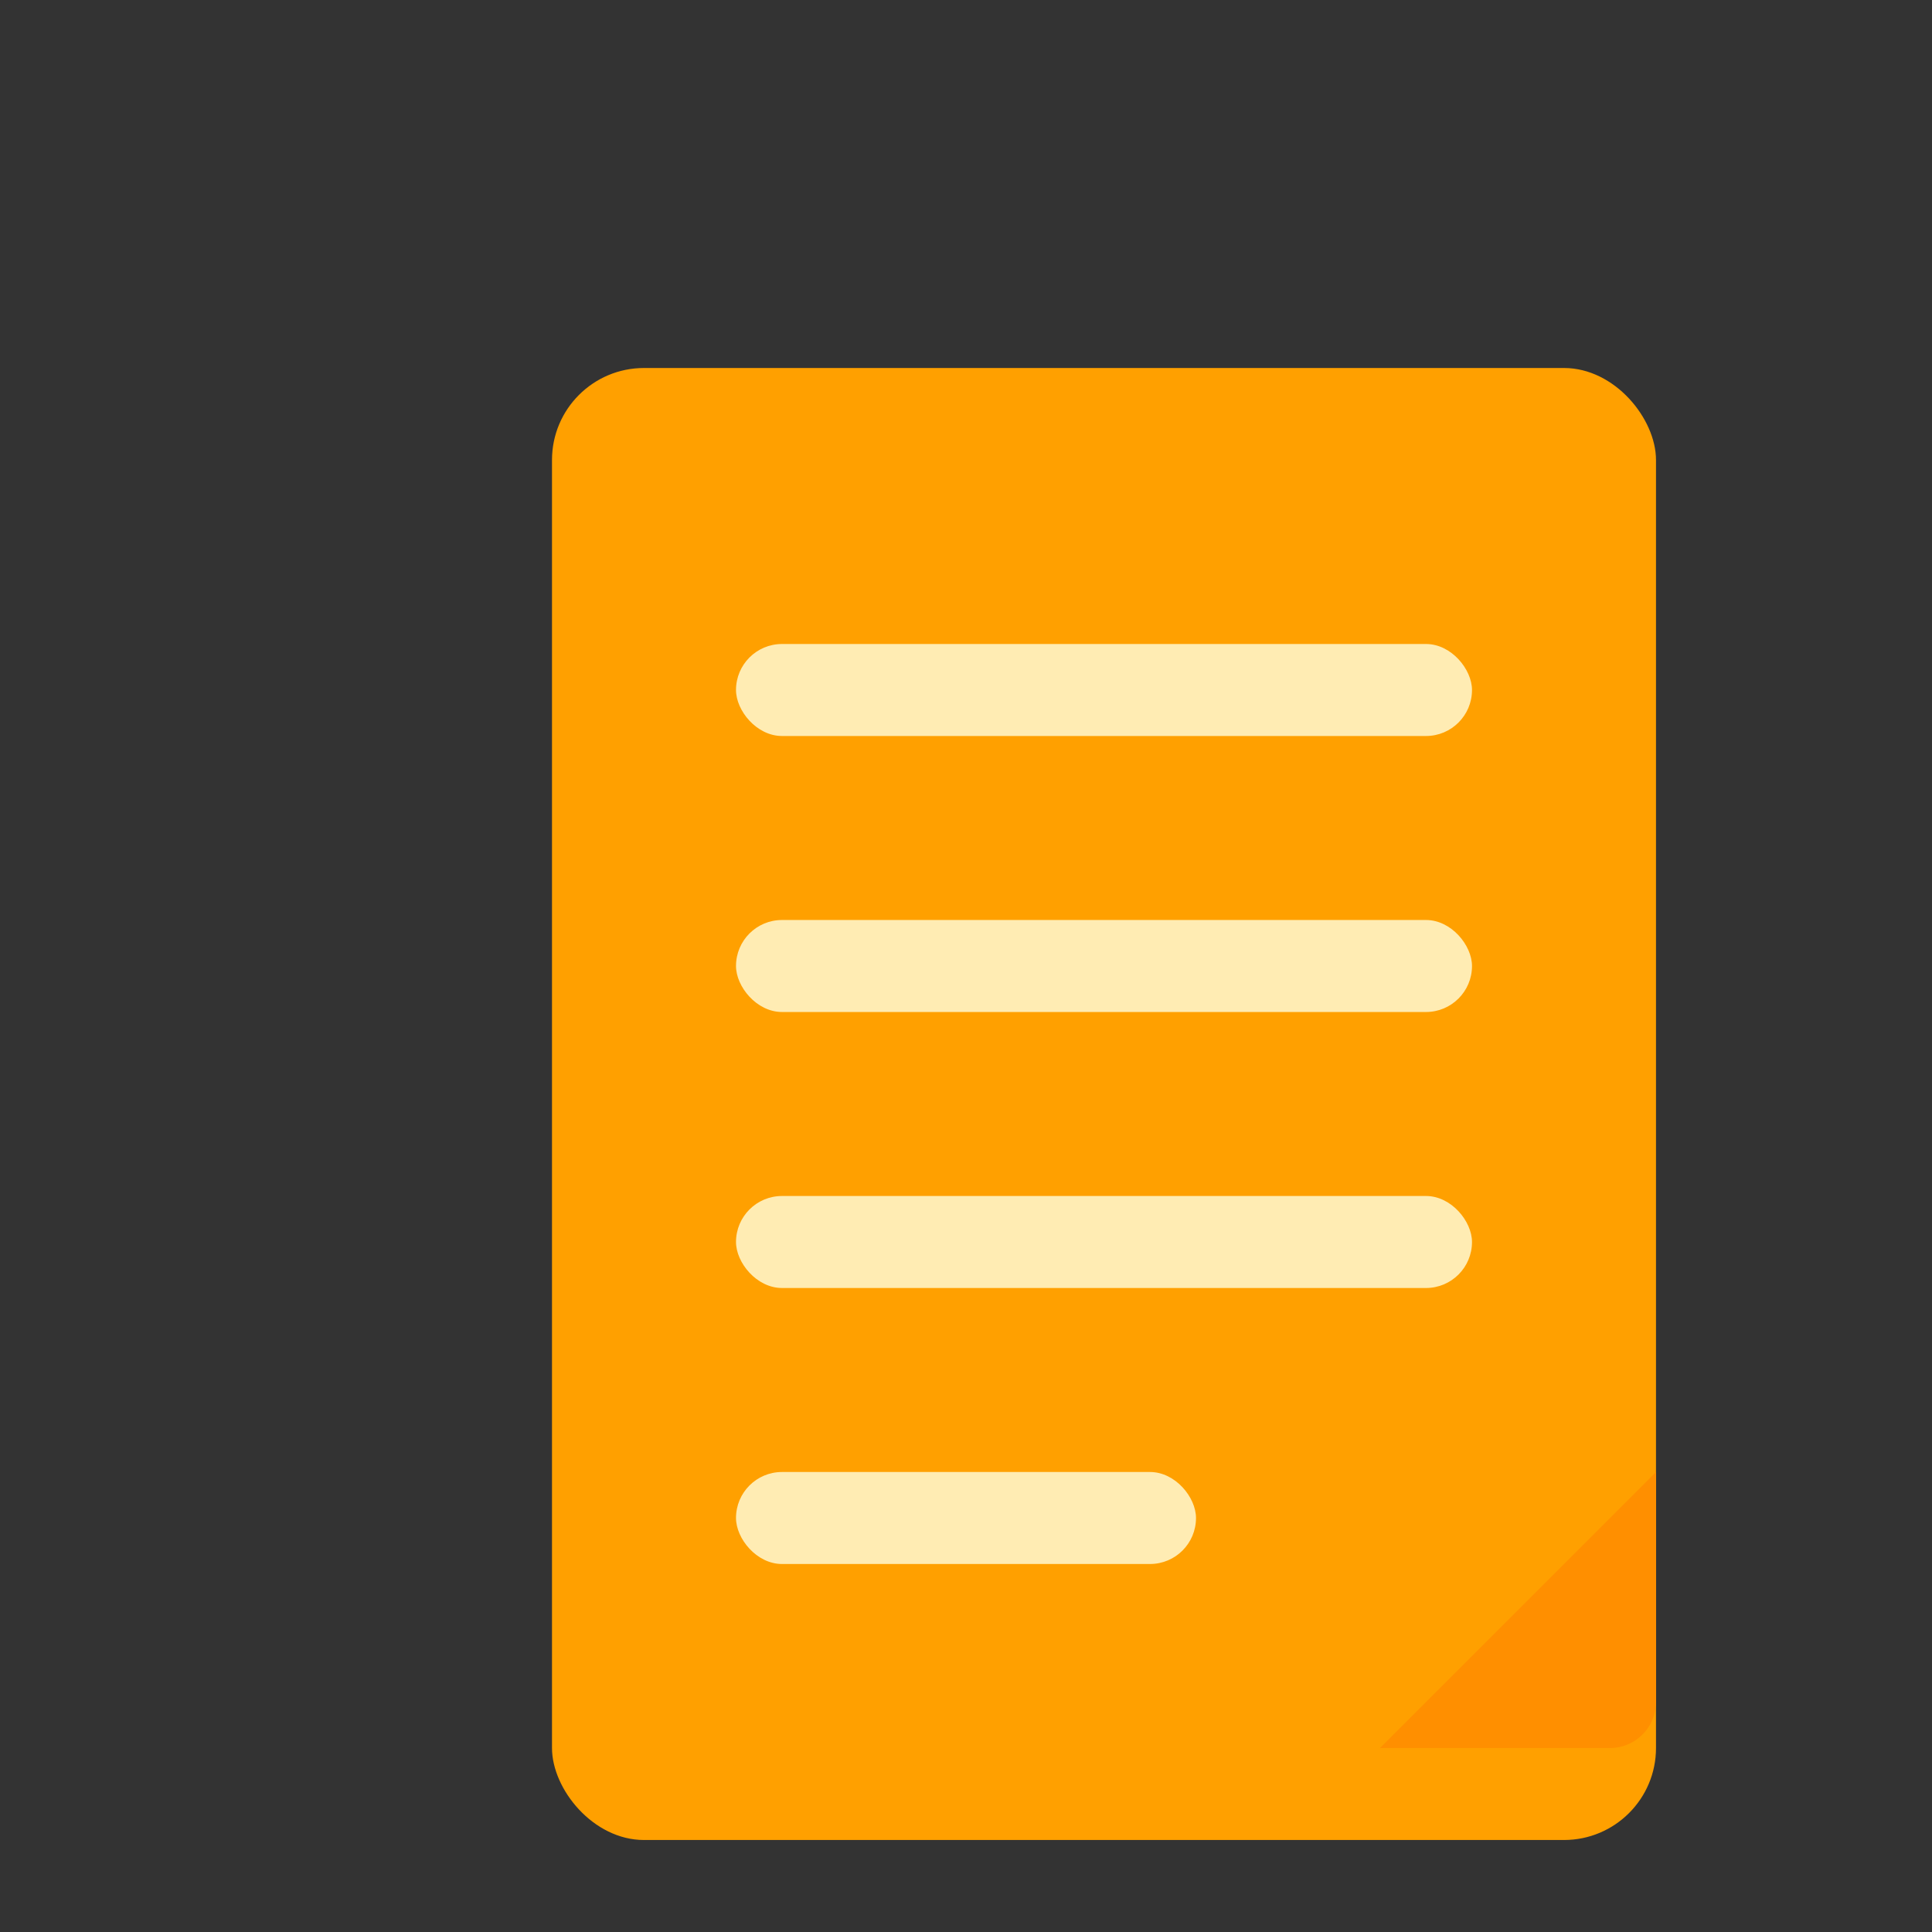 <svg xmlns="http://www.w3.org/2000/svg" width="21" height="21" viewBox="0 0 21 21" fill="none">
  <rect x="0" y="0" width="21" height="21" fill="#333333" stroke="none"/>
  <rect x="6" y="4" width="12" height="16" rx="1" fill="#FFA000" />
  <rect x="8" y="7" width="8" height="1" rx="0.5" fill="#FFECB3" />
  <rect x="8" y="10" width="8" height="1" rx="0.5" fill="#FFECB3" />
  <rect x="8" y="13" width="8" height="1" rx="0.5" fill="#FFECB3" />
  <rect x="8" y="16" width="5" height="1" rx="0.5" fill="#FFECB3" />
  <path d="M15 19L18 16V18.5C18 18.776 17.776 19 17.5 19H15Z" fill="#FF8F00" />
</svg>